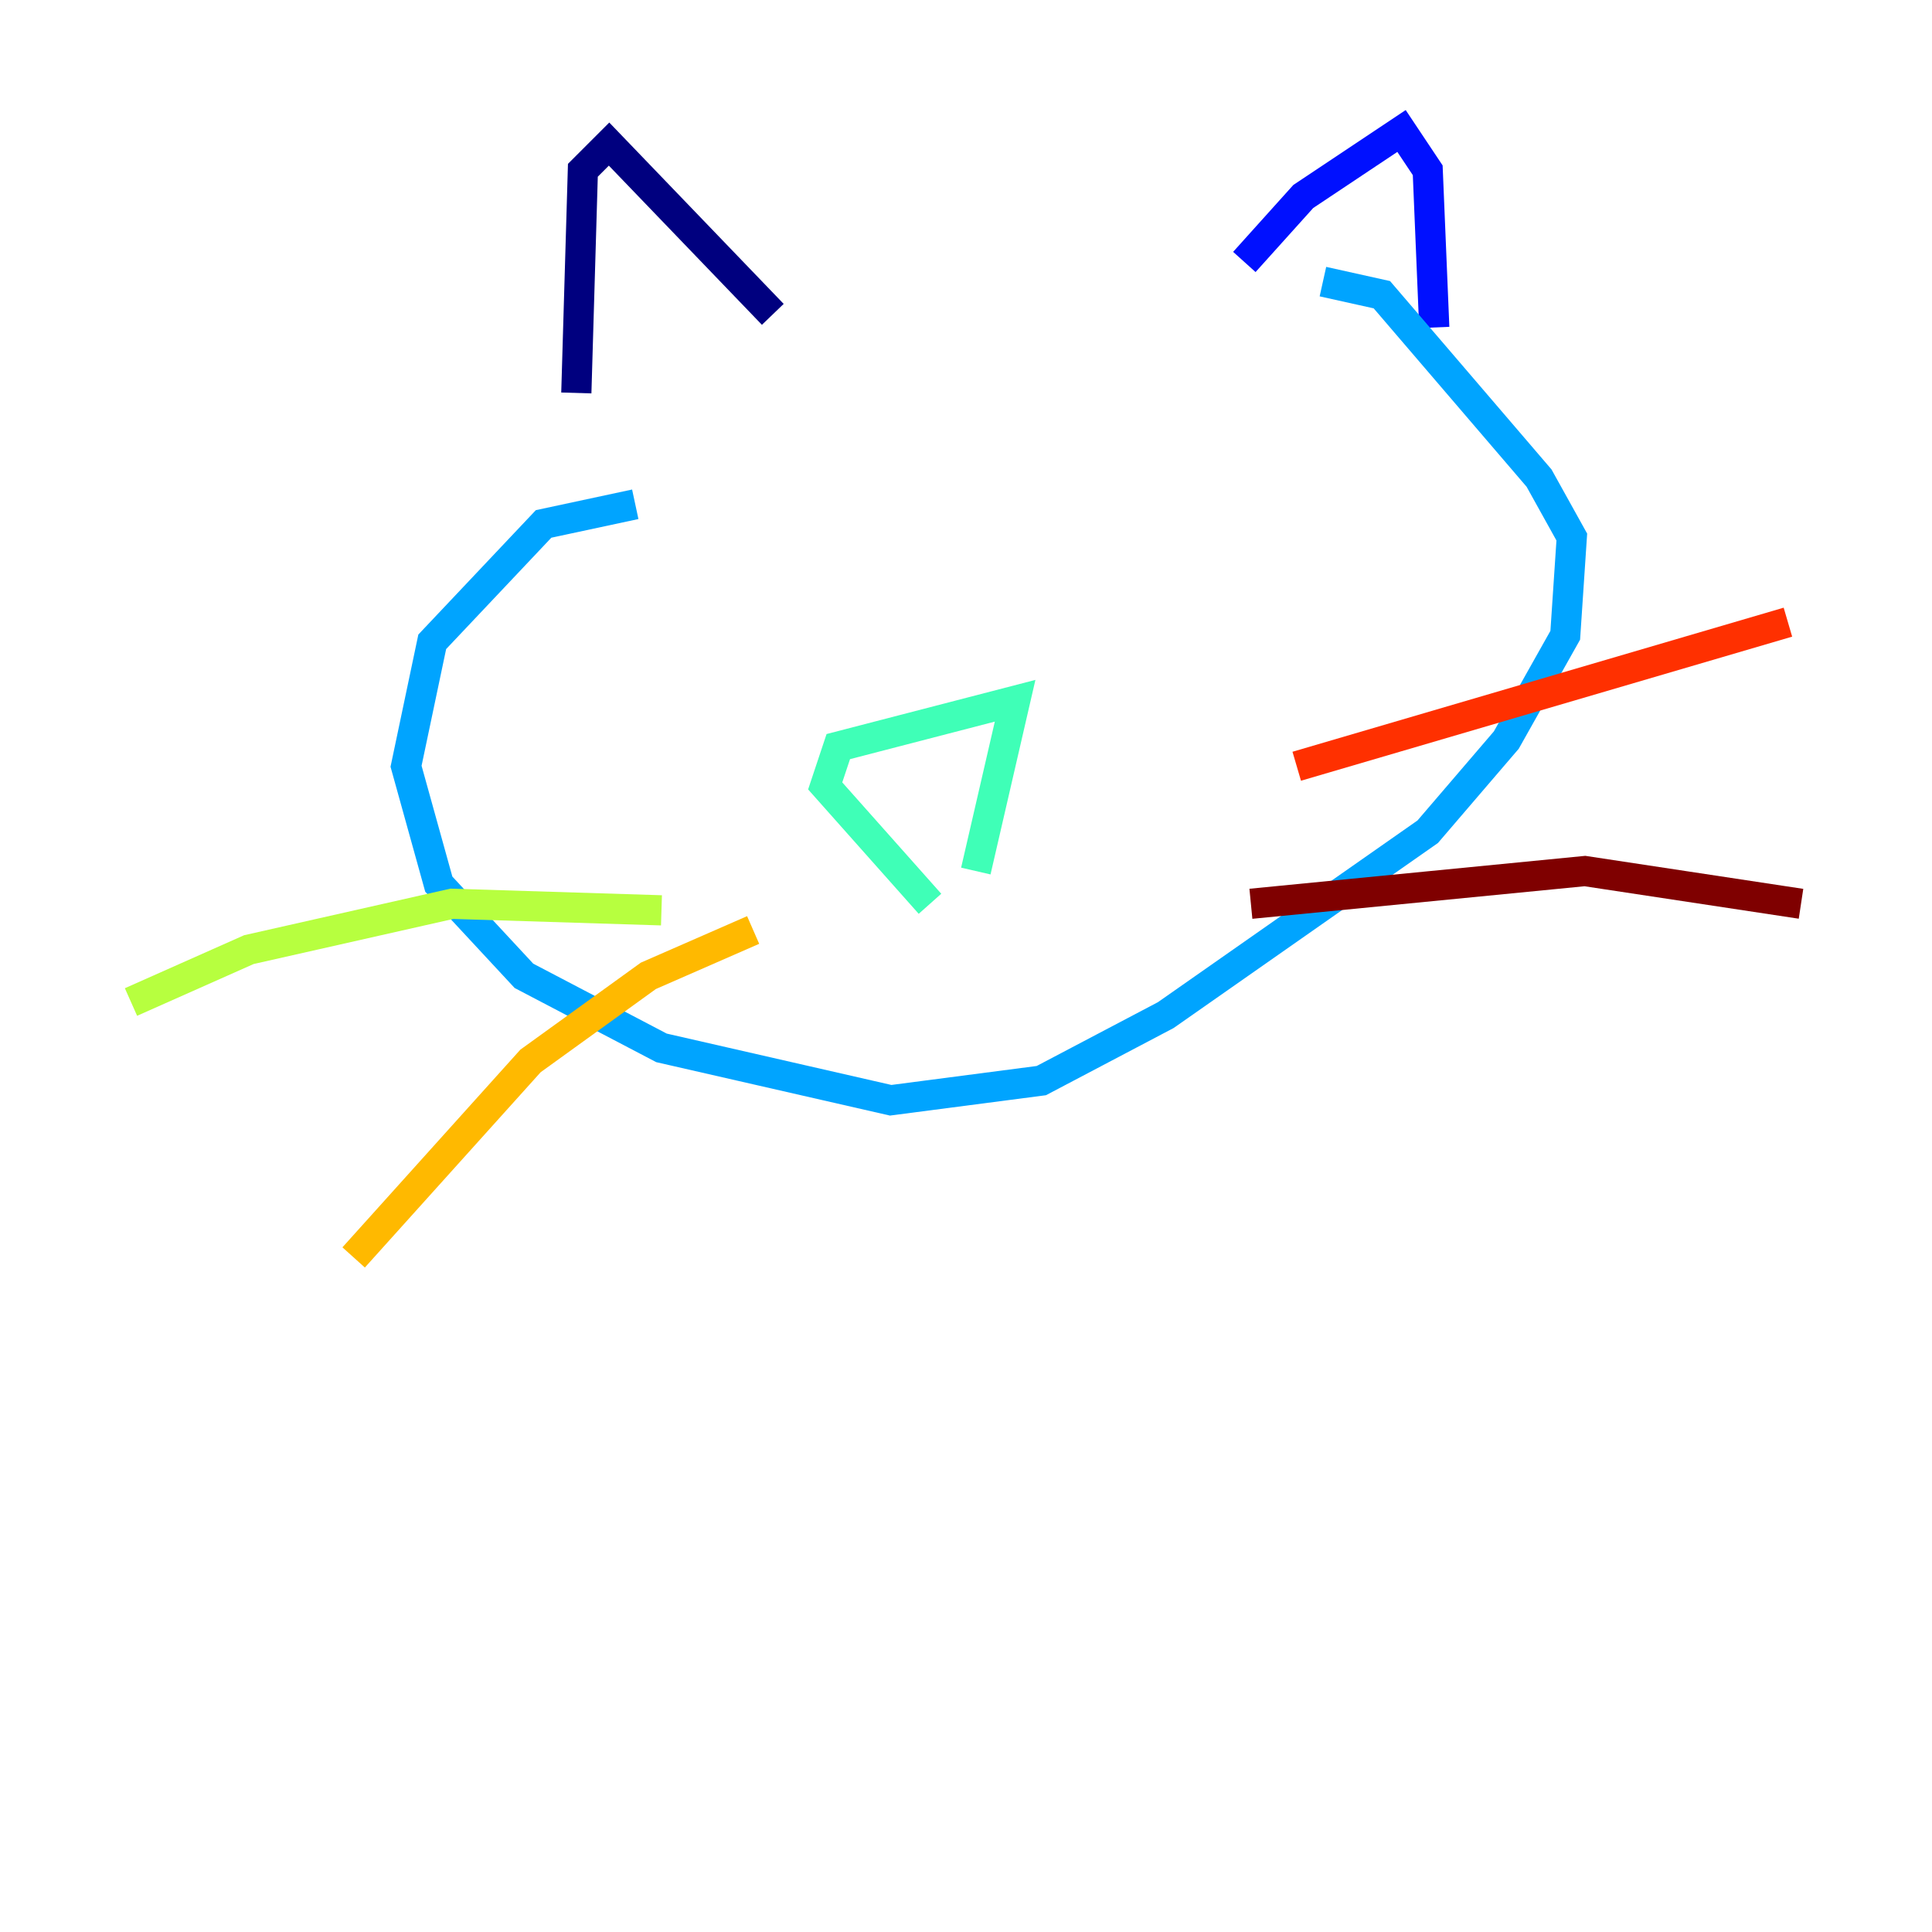 <?xml version="1.0" encoding="utf-8" ?>
<svg baseProfile="tiny" height="128" version="1.2" viewBox="0,0,128,128" width="128" xmlns="http://www.w3.org/2000/svg" xmlns:ev="http://www.w3.org/2001/xml-events" xmlns:xlink="http://www.w3.org/1999/xlink"><defs /><polyline fill="none" points="51.2,20.827 40.352,9.546 38.617,11.281 38.183,26.034" stroke="#00007f" stroke-width="2" /><polyline fill="none" points="82.441,17.356 86.346,13.017 92.854,8.678 94.59,11.281 95.024,21.695" stroke="#0010ff" stroke-width="2" /><polyline fill="none" points="42.088,33.41 36.014,34.712 28.637,42.522 26.902,50.766 29.071,58.576 34.712,64.651 43.824,69.424 59.01,72.895 68.99,71.593 77.234,67.254 94.59,55.105 99.797,49.031 103.702,42.088 104.136,35.58 101.966,31.675 91.552,19.525 87.647,18.658" stroke="#00a4ff" stroke-width="2" /><polyline fill="none" points="61.614,59.878 54.671,52.068 55.539,49.464 67.254,46.427 64.651,57.709" stroke="#3fffb7" stroke-width="2" /><polyline fill="none" points="43.824,60.312 29.939,59.878 16.488,62.915 8.678,66.386" stroke="#b7ff3f" stroke-width="2" /><polyline fill="none" points="49.898,61.614 42.956,64.651 35.146,70.291 23.43,83.308" stroke="#ffb900" stroke-width="2" /><polyline fill="none" points="85.912,50.766 118.454,41.22" stroke="#ff3000" stroke-width="2" /><polyline fill="none" points="82.875,59.878 105.003,57.709 119.322,59.878" stroke="#7f0000" stroke-width="2" /></svg>